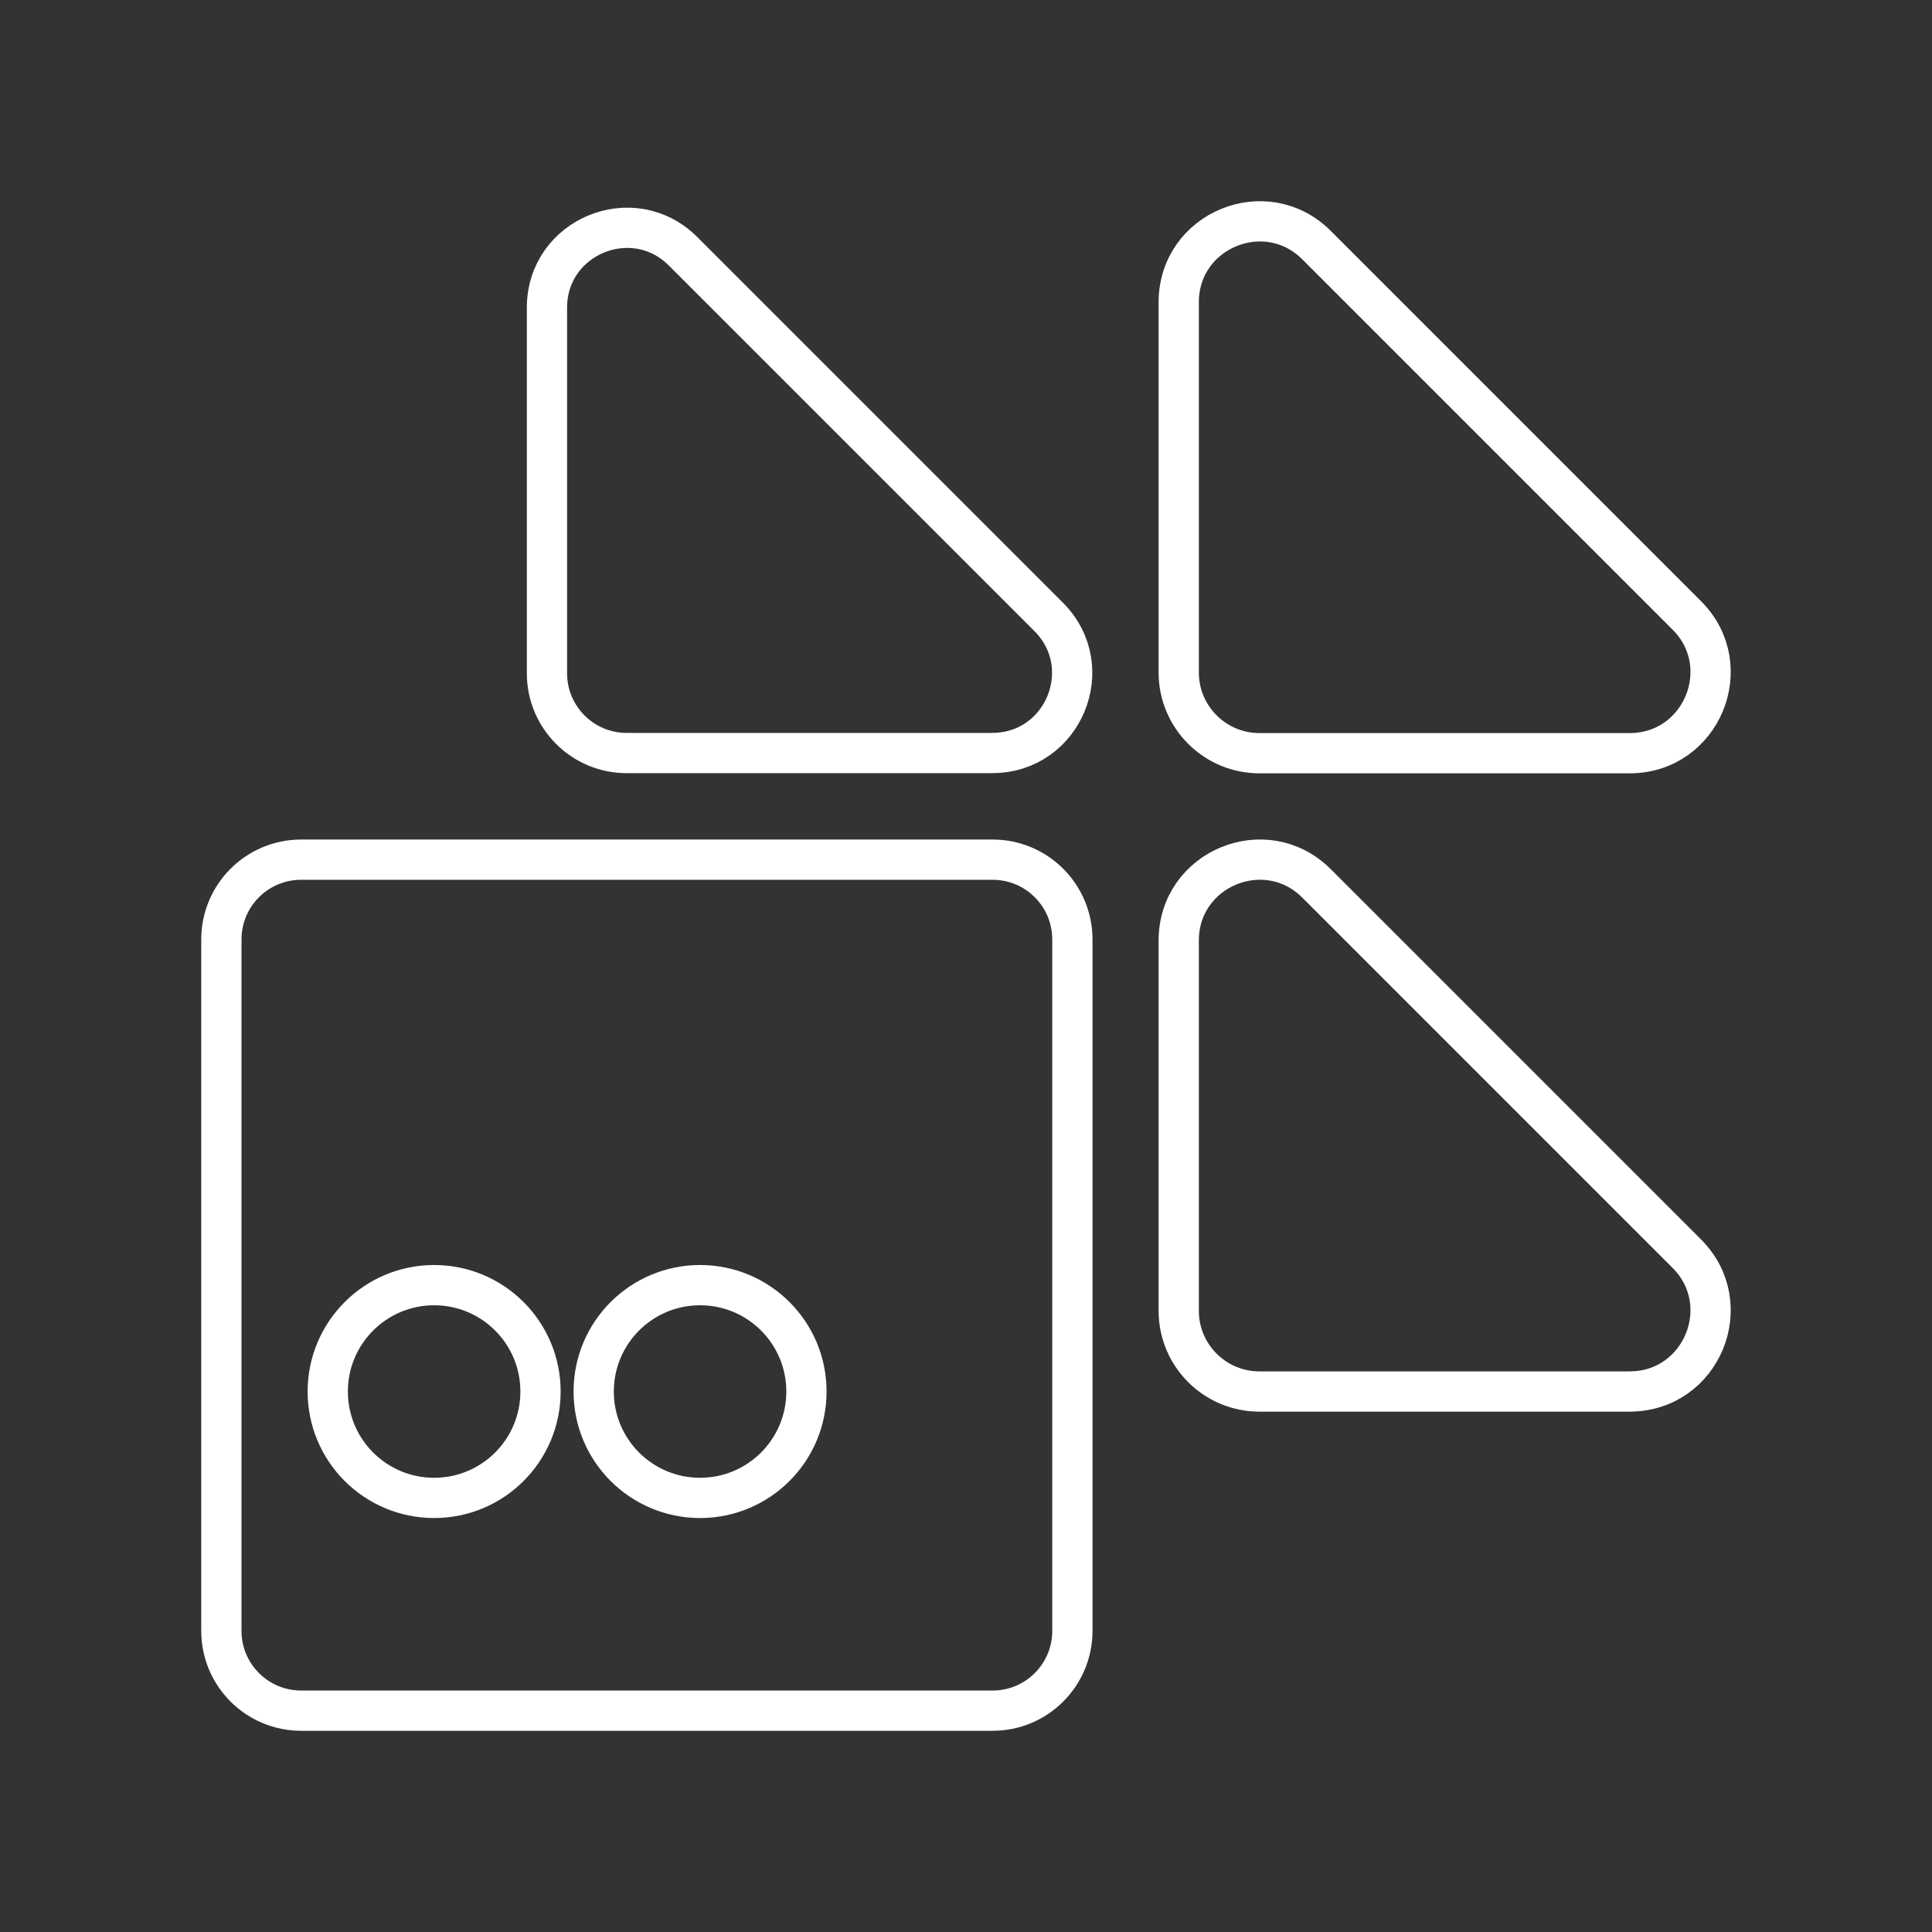 <?xml version="1.0" encoding="UTF-8"?><svg id="a" xmlns="http://www.w3.org/2000/svg" viewBox="0 0 48 48"><rect x="0" y="0" width="48" height="48" fill="#333333" stroke="none"/><defs><style>.j{fill:none;stroke:#fff;stroke-linecap:round;stroke-linejoin:round;}</style></defs><g id="b"><path id="c" class="j" d="m24.661,21.358H7.482c-1.095,0-1.982.887-1.982,1.982v17.179c0,1.095.887,1.982,1.982,1.982h17.179c1.095,0,1.982-.887,1.982-1.982v-17.179c0-1.095-.887-1.982-1.982-1.982Zm-13.875,15.857c-1.46,0-2.643-1.183-2.643-2.643s1.183-2.643,2.643-2.643,2.643,1.183,2.643,2.643-1.183,2.643-2.643,2.643Zm6.607,0c-1.46,0-2.643-1.183-2.643-2.643s1.183-2.643,2.643-2.643,2.643,1.183,2.643,2.643-1.183,2.643-2.643,2.643Z"/></g><g id="d"><path id="e" class="j" d="m24.654,18.709h-9.084c-1.094,0-1.981-.887-1.981-1.981V7.644c0-1.765,2.134-2.648,3.381-1.401l9.084,9.084c1.248,1.248.364,3.381-1.401,3.381h0Z"/></g><g id="f"><path id="g" class="j" d="m40.49,34.572h-9.199c-1.108,0-2.006-.898-2.006-2.006v-9.199c0-1.787,2.16-2.682,3.424-1.419l9.199,9.199c1.264,1.264.369,3.424-1.419,3.424l0.0 0Z"/></g><g id="h"><path id="i" class="j" d="m40.49,18.713h-9.199c-1.108,0-2.006-.898-2.006-2.006V7.509c0-1.787,2.16-2.682,3.424-1.419l9.199,9.199c1.264,1.264.369,3.424-1.419,3.424h0Z"/></g></svg>